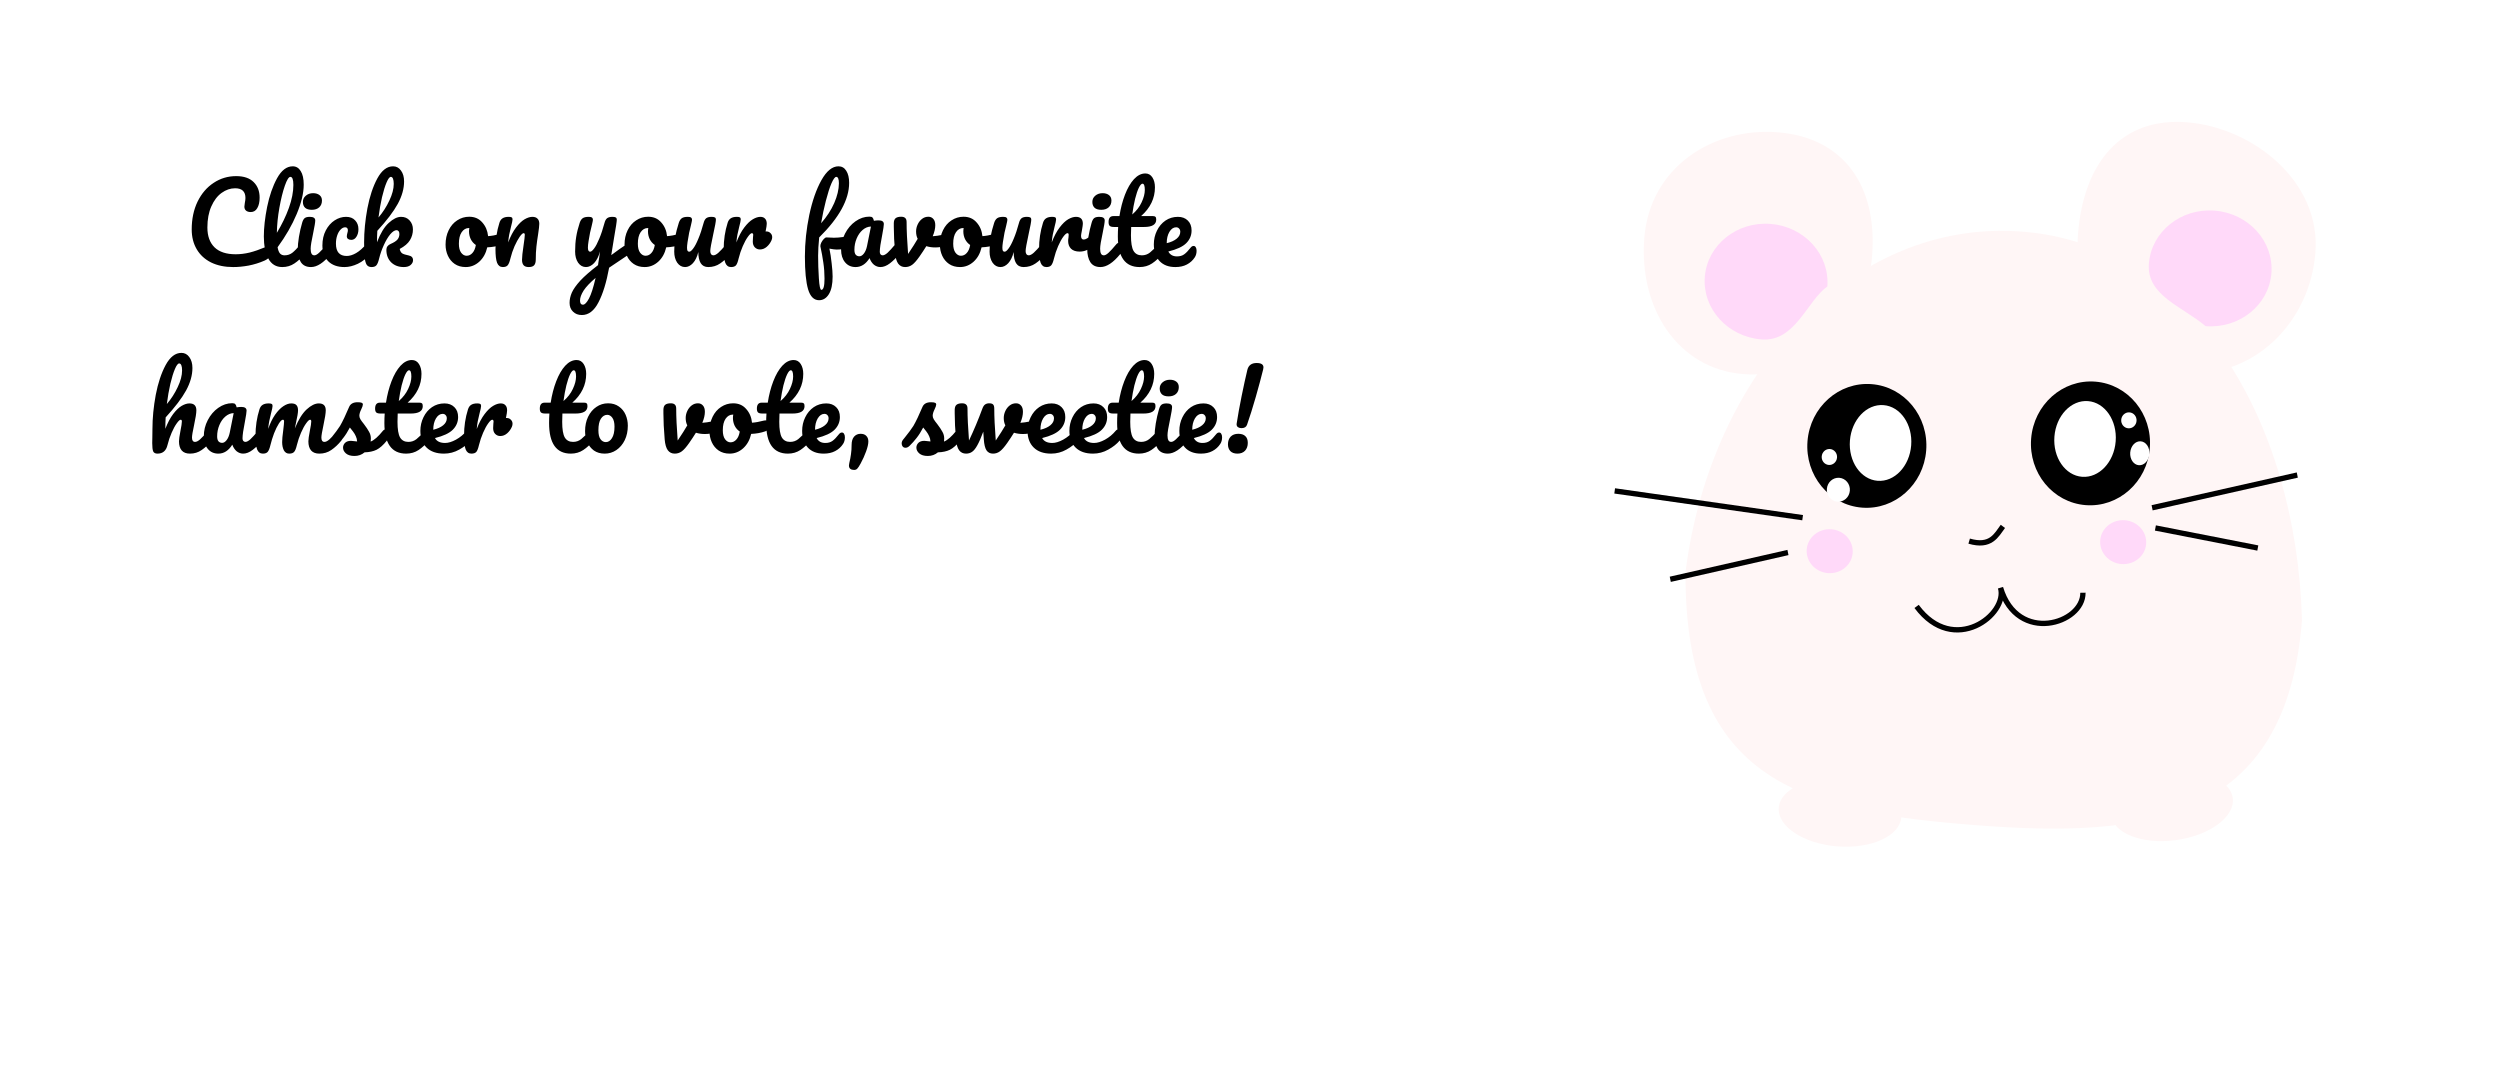 <svg width="469" height="200" viewBox="0 0 469 200" fill="none" xmlns="http://www.w3.org/2000/svg">
<ellipse cx="309.995" cy="148.244" rx="29.995" ry="22.356" fill="white"/>
<ellipse cx="354.181" cy="131.4" rx="39.348" ry="29.4" fill="white"/>
<ellipse cx="397.399" cy="170.6" rx="39.348" ry="29.4" fill="white"/>
<ellipse cx="339.99" cy="170.6" rx="39.348" ry="29.4" fill="white"/>
<ellipse cx="436.747" cy="157.431" rx="32.253" ry="26.031" fill="white"/>
<ellipse cx="399.979" cy="141.2" rx="39.348" ry="29.4" fill="white"/>
<g filter="url(#filter0_d)">
<path d="M430.851 115.366C427.89 153.13 401.593 156.306 369.658 153.802C337.723 151.298 314.972 146.131 315.204 106.298C319.959 68.7 346.454 39.949 378.389 42.453C410.324 44.957 429.83 77.691 430.851 115.366Z" fill="#FFF6F6"/>
<path d="M402.308 83.052C401.806 89.449 396.415 94.244 390.266 93.762C384.117 93.28 379.539 87.703 380.04 81.306C380.542 74.909 385.933 70.113 392.082 70.595C398.231 71.078 402.81 76.654 402.308 83.052Z" fill="black"/>
<path d="M350.207 47.011C349.171 60.218 338.362 70.143 326.064 69.179C313.766 68.214 306.432 56.867 307.468 43.66C308.503 30.452 320.214 22.854 332.512 23.818C344.81 24.782 351.242 33.803 350.207 47.011Z" fill="#FFF6F6"/>
<path d="M433.369 46.388C432.317 59.802 421.495 69.894 409.197 68.93C396.899 67.966 387.782 56.31 388.834 42.896C389.885 29.483 396.97 20.977 409.267 21.941C421.565 22.906 434.42 32.974 433.369 46.388Z" fill="#FFF6F6"/>
<path d="M360.353 83.522C359.852 89.919 354.46 94.714 348.311 94.232C342.162 93.75 337.584 88.173 338.086 81.776C338.587 75.378 343.979 70.583 350.128 71.065C356.277 71.547 360.855 77.124 360.353 83.522Z" fill="black"/>
<ellipse cx="344.188" cy="151.429" rx="11.528" ry="6.372" transform="rotate(4.483 344.188 151.429)" fill="#FFF6F6"/>
<ellipse rx="11.547" ry="6.362" transform="matrix(0.991 -0.133 0.117 0.993 406.431 150.294)" fill="#FFF6F6"/>
<ellipse cx="351.792" cy="82.099" rx="5.764" ry="7.121" transform="rotate(4.483 351.792 82.099)" fill="white"/>
<ellipse cx="390.155" cy="81.347" rx="5.764" ry="7.121" transform="rotate(4.483 390.155 81.347)" fill="white"/>
<line y1="-0.5" x2="27.905" y2="-0.5" transform="matrix(0.976 -0.22 0.199 0.98 402.836 94.748)" stroke="black"/>
<line y1="-0.5" x2="19.583" y2="-0.5" transform="matrix(0.981 0.192 -0.184 0.983 403.261 98.54)" stroke="black"/>
<line y1="-0.5" x2="35.616" y2="-0.5" transform="matrix(-0.99 -0.141 0.136 -0.991 337.241 95.62)" stroke="black"/>
<line y1="-0.5" x2="22.644" y2="-0.5" transform="matrix(-0.975 0.222 -0.201 -0.98 334.319 102.158)" stroke="black"/>
<path d="M374.742 97.75C373.51 99.411 372.482 101.702 368.416 100.516" stroke="black"/>
<path d="M358.553 112.765C365.546 122.203 375.787 114.24 374.293 109.253C377.491 119.927 389.852 116.004 389.756 110.196" stroke="black"/>
<ellipse cx="398.379" cy="77.856" rx="1.441" ry="1.499" transform="rotate(4.483 398.379 77.856)" fill="white"/>
<ellipse cx="400.424" cy="84.032" rx="1.801" ry="2.249" transform="rotate(4.483 400.424 84.032)" fill="white"/>
<ellipse cx="343.877" cy="90.877" rx="2.162" ry="2.249" transform="rotate(4.483 343.877 90.877)" fill="white"/>
<ellipse cx="342.191" cy="84.729" rx="1.441" ry="1.499" transform="rotate(4.483 342.191 84.729)" fill="white"/>
<ellipse cx="397.31" cy="100.706" rx="4.323" ry="4.123" transform="rotate(4.483 397.31 100.706)" fill="#FFD9F9"/>
<path d="M425.116 50.252C424.647 56.237 419.121 60.685 412.773 60.187C408.368 56.458 401.661 54.435 402.13 48.45C402.599 42.466 408.125 38.018 414.473 38.515C420.82 39.013 425.585 44.268 425.116 50.252Z" fill="#FFD9F9"/>
<path d="M341.808 52.743C337.982 55.451 335.812 63.176 329.465 62.678C323.118 62.18 318.353 56.925 318.822 50.941C319.291 44.956 324.817 40.508 331.164 41.006C337.512 41.504 342.277 46.759 341.808 52.743Z" fill="#FFD9F9"/>
<ellipse cx="342.25" cy="102.404" rx="4.323" ry="4.123" transform="rotate(4.483 342.25 102.404)" fill="#FFD9F9"/>
</g>
<ellipse cx="130.5" cy="62" rx="130.5" ry="62" fill="white"/>
<path d="M245 79L277.909 105.25H212.091L245 79Z" fill="white"/>
<path d="M43.745 50.1C42.159 50.1 40.779 49.813 39.605 49.24C38.432 48.653 37.532 47.827 36.906 46.76C36.279 45.693 35.965 44.453 35.965 43.04C35.965 41.08 36.332 39.34 37.066 37.82C37.812 36.3 38.819 35.127 40.086 34.3C41.352 33.46 42.759 33.04 44.306 33.04C45.745 33.04 46.839 33.413 47.586 34.16C48.332 34.893 48.706 35.867 48.706 37.08C48.706 37.893 48.559 38.547 48.266 39.04C47.986 39.533 47.579 39.78 47.045 39.78C46.672 39.78 46.379 39.693 46.166 39.52C45.952 39.347 45.846 39.093 45.846 38.76C45.846 38.64 45.872 38.42 45.925 38.1C46.005 37.7 46.045 37.38 46.045 37.14C46.045 35.927 45.399 35.32 44.105 35.32C43.225 35.32 42.386 35.607 41.586 36.18C40.785 36.753 40.139 37.6 39.645 38.72C39.152 39.827 38.906 41.147 38.906 42.68C38.906 44.28 39.352 45.52 40.245 46.4C41.139 47.267 42.459 47.7 44.206 47.7C45.072 47.7 45.946 47.593 46.825 47.38C47.719 47.153 48.706 46.813 49.785 46.36C49.986 46.28 50.152 46.24 50.285 46.24C50.499 46.24 50.659 46.32 50.766 46.48C50.872 46.64 50.925 46.847 50.925 47.1C50.925 47.913 50.486 48.513 49.605 48.9C48.659 49.313 47.672 49.62 46.645 49.82C45.632 50.007 44.666 50.1 43.745 50.1ZM56.937 45.54C57.11 45.54 57.243 45.62 57.337 45.78C57.443 45.94 57.496 46.16 57.496 46.44C57.496 46.973 57.37 47.387 57.117 47.68C56.543 48.387 55.916 48.967 55.236 49.42C54.57 49.873 53.81 50.1 52.956 50.1C51.783 50.1 50.91 49.567 50.337 48.5C49.776 47.433 49.496 46.053 49.496 44.36C49.496 42.733 49.703 40.88 50.117 38.8C50.543 36.72 51.163 34.933 51.977 33.44C52.803 31.947 53.783 31.2 54.916 31.2C55.556 31.2 56.056 31.5 56.416 32.1C56.79 32.687 56.977 33.533 56.977 34.64C56.977 36.227 56.536 38.067 55.657 40.16C54.776 42.253 53.583 44.327 52.077 46.38C52.17 46.927 52.323 47.32 52.536 47.56C52.75 47.787 53.03 47.9 53.377 47.9C53.923 47.9 54.403 47.747 54.816 47.44C55.23 47.12 55.757 46.58 56.397 45.82C56.556 45.633 56.736 45.54 56.937 45.54ZM54.477 33.18C54.17 33.18 53.823 33.733 53.437 34.84C53.05 35.947 52.71 37.32 52.416 38.96C52.123 40.6 51.963 42.173 51.937 43.68C52.883 42.12 53.636 40.56 54.197 39C54.757 37.427 55.036 35.993 55.036 34.7C55.036 33.687 54.85 33.18 54.477 33.18ZM58.5 39.36C57.94 39.36 57.52 39.233 57.24 38.98C56.96 38.713 56.82 38.347 56.82 37.88C56.82 37.413 57 37.027 57.36 36.72C57.733 36.4 58.193 36.24 58.74 36.24C59.233 36.24 59.633 36.36 59.94 36.6C60.247 36.84 60.4 37.18 60.4 37.62C60.4 38.153 60.227 38.58 59.88 38.9C59.533 39.207 59.073 39.36 58.5 39.36ZM58.34 50.1C57.473 50.1 56.84 49.793 56.44 49.18C56.053 48.567 55.86 47.753 55.86 46.74C55.86 46.14 55.933 45.373 56.08 44.44C56.24 43.493 56.44 42.613 56.68 41.8C56.8 41.373 56.96 41.08 57.16 40.92C57.36 40.76 57.68 40.68 58.12 40.68C58.8 40.68 59.14 40.907 59.14 41.36C59.14 41.693 59.013 42.467 58.76 43.68C58.44 45.147 58.28 46.14 58.28 46.66C58.28 47.06 58.333 47.367 58.44 47.58C58.547 47.793 58.727 47.9 58.98 47.9C59.22 47.9 59.52 47.733 59.88 47.4C60.24 47.067 60.72 46.54 61.32 45.82C61.48 45.633 61.66 45.54 61.86 45.54C62.033 45.54 62.167 45.62 62.26 45.78C62.367 45.94 62.42 46.16 62.42 46.44C62.42 46.973 62.293 47.387 62.04 47.68C60.72 49.293 59.487 50.1 58.34 50.1ZM64.622 50.1C63.315 50.1 62.295 49.733 61.562 49C60.842 48.253 60.482 47.273 60.482 46.06C60.482 44.98 60.695 44.033 61.122 43.22C61.548 42.407 62.102 41.78 62.782 41.34C63.462 40.9 64.175 40.68 64.922 40.68C65.655 40.68 66.222 40.9 66.622 41.34C67.035 41.767 67.242 42.32 67.242 43C67.242 43.56 67.115 44.033 66.862 44.42C66.622 44.807 66.302 45 65.902 45C65.648 45 65.442 44.94 65.282 44.82C65.135 44.7 65.062 44.533 65.062 44.32C65.062 44.227 65.075 44.12 65.102 44C65.129 43.88 65.148 43.793 65.162 43.74C65.228 43.54 65.262 43.353 65.262 43.18C65.262 43.007 65.215 42.873 65.122 42.78C65.042 42.687 64.922 42.64 64.762 42.64C64.455 42.64 64.168 42.78 63.902 43.06C63.635 43.327 63.422 43.693 63.262 44.16C63.102 44.627 63.022 45.14 63.022 45.7C63.022 47.247 63.695 48.02 65.042 48.02C65.588 48.02 66.175 47.84 66.802 47.48C67.442 47.107 68.069 46.553 68.682 45.82C68.842 45.633 69.022 45.54 69.222 45.54C69.395 45.54 69.528 45.62 69.622 45.78C69.728 45.94 69.782 46.16 69.782 46.44C69.782 46.947 69.655 47.36 69.402 47.68C68.775 48.453 68.022 49.053 67.142 49.48C66.275 49.893 65.435 50.1 64.622 50.1ZM76.665 47.92C77.212 48.027 77.485 48.327 77.485 48.82C77.485 49.153 77.332 49.453 77.025 49.72C76.732 49.973 76.305 50.1 75.745 50.1C74.785 50.1 73.998 49.807 73.385 49.22C72.785 48.62 72.485 47.84 72.485 46.88C72.485 46.36 72.752 45.987 73.285 45.76C73.872 45.507 74.292 45.24 74.545 44.96C74.798 44.667 74.925 44.313 74.925 43.9C74.925 43.66 74.872 43.48 74.765 43.36C74.672 43.24 74.552 43.18 74.405 43.18C74.045 43.18 73.645 43.44 73.205 43.96C72.778 44.48 72.378 45.153 72.005 45.98C71.632 46.793 71.338 47.633 71.125 48.5C70.978 49.127 70.805 49.553 70.605 49.78C70.418 49.993 70.118 50.1 69.705 50.1C69.292 50.1 68.985 49.953 68.785 49.66C68.598 49.353 68.472 48.887 68.405 48.26C68.338 47.633 68.305 46.713 68.305 45.5C68.305 43.447 68.512 41.307 68.925 39.08C69.352 36.853 69.972 34.987 70.785 33.48C71.612 31.96 72.598 31.2 73.745 31.2C74.358 31.2 74.852 31.467 75.225 32C75.612 32.52 75.805 33.2 75.805 34.04C75.805 35.387 75.412 36.787 74.625 38.24C73.838 39.68 72.558 41.367 70.785 43.3C70.745 43.993 70.725 44.707 70.725 45.44C71.365 43.773 72.098 42.567 72.925 41.82C73.752 41.06 74.525 40.68 75.245 40.68C75.912 40.68 76.445 40.907 76.845 41.36C77.258 41.813 77.465 42.373 77.465 43.04C77.465 43.773 77.278 44.447 76.905 45.06C76.532 45.673 75.892 46.22 74.985 46.7C75.065 47.1 75.225 47.38 75.465 47.54C75.718 47.687 76.118 47.813 76.665 47.92ZM73.325 33.18C73.085 33.18 72.818 33.527 72.525 34.22C72.232 34.9 71.945 35.827 71.665 37C71.398 38.16 71.178 39.427 71.005 40.8C71.832 39.827 72.512 38.767 73.045 37.62C73.592 36.473 73.865 35.433 73.865 34.5C73.865 34.073 73.818 33.747 73.725 33.52C73.632 33.293 73.498 33.18 73.325 33.18ZM94.088 43.86C94.261 43.86 94.394 43.947 94.488 44.12C94.581 44.293 94.628 44.513 94.628 44.78C94.628 45.42 94.434 45.8 94.048 45.92C93.248 46.2 92.368 46.36 91.408 46.4C91.154 47.52 90.654 48.42 89.908 49.1C89.161 49.767 88.314 50.1 87.368 50.1C86.568 50.1 85.881 49.907 85.308 49.52C84.748 49.133 84.321 48.62 84.028 47.98C83.734 47.34 83.588 46.647 83.588 45.9C83.588 44.887 83.781 43.987 84.168 43.2C84.554 42.4 85.088 41.78 85.768 41.34C86.448 40.887 87.201 40.66 88.028 40.66C89.041 40.66 89.854 41.013 90.468 41.72C91.094 42.413 91.461 43.273 91.568 44.3C92.194 44.26 92.941 44.127 93.808 43.9C93.914 43.873 94.008 43.86 94.088 43.86ZM87.528 47.98C87.954 47.98 88.321 47.807 88.628 47.46C88.948 47.113 89.161 46.613 89.268 45.96C88.854 45.68 88.534 45.313 88.308 44.86C88.094 44.407 87.988 43.927 87.988 43.42C87.988 43.207 88.008 42.993 88.048 42.78H87.948C87.414 42.78 86.968 43.04 86.608 43.56C86.261 44.067 86.088 44.787 86.088 45.72C86.088 46.453 86.228 47.013 86.508 47.4C86.801 47.787 87.141 47.98 87.528 47.98ZM94.331 50.1C93.825 50.1 93.465 49.833 93.251 49.3C93.051 48.767 92.951 47.913 92.951 46.74C92.951 45.007 93.198 43.36 93.691 41.8C93.811 41.413 94.004 41.133 94.271 40.96C94.551 40.773 94.938 40.68 95.431 40.68C95.698 40.68 95.885 40.713 95.991 40.78C96.098 40.847 96.151 40.973 96.151 41.16C96.151 41.373 96.051 41.853 95.851 42.6C95.718 43.133 95.611 43.6 95.531 44C95.451 44.4 95.385 44.893 95.331 45.48C95.771 44.333 96.264 43.4 96.811 42.68C97.358 41.96 97.891 41.447 98.411 41.14C98.945 40.833 99.431 40.68 99.871 40.68C100.298 40.68 100.618 40.793 100.831 41.02C101.058 41.233 101.171 41.553 101.171 41.98C101.171 42.327 101.098 42.98 100.951 43.94C100.818 44.753 100.711 45.527 100.631 46.26C100.551 46.98 100.511 47.787 100.511 48.68C100.511 49.187 100.405 49.553 100.191 49.78C99.991 49.993 99.658 50.1 99.191 50.1C98.751 50.1 98.431 49.987 98.231 49.76C98.031 49.533 97.931 49.193 97.931 48.74C97.931 48.207 98.025 47.327 98.211 46.1C98.371 45.033 98.451 44.353 98.451 44.06C98.451 43.847 98.378 43.74 98.231 43.74C98.058 43.74 97.811 43.967 97.491 44.42C97.184 44.86 96.865 45.447 96.531 46.18C96.211 46.913 95.951 47.687 95.751 48.5C95.605 49.127 95.431 49.553 95.231 49.78C95.044 49.993 94.745 50.1 94.331 50.1ZM118.132 45.58C118.305 45.58 118.438 45.667 118.532 45.84C118.638 46 118.692 46.207 118.692 46.46C118.692 46.767 118.645 47.007 118.552 47.18C118.458 47.353 118.312 47.507 118.112 47.64L114.272 50.22C113.765 52.98 113.098 55.147 112.272 56.72C111.458 58.307 110.418 59.1 109.152 59.1C108.472 59.1 107.918 58.887 107.492 58.46C107.065 58.047 106.852 57.5 106.852 56.82C106.852 56.193 106.992 55.553 107.272 54.9C107.565 54.247 108.098 53.493 108.872 52.64C109.658 51.8 110.765 50.833 112.192 49.74L112.252 49.28C112.345 48.787 112.452 48.08 112.572 47.16C112.305 48.12 111.932 48.853 111.452 49.36C110.972 49.853 110.465 50.1 109.932 50.1C109.332 50.1 108.838 49.827 108.452 49.28C108.078 48.72 107.892 48.027 107.892 47.2C107.892 46.2 107.958 45.287 108.092 44.46C108.225 43.62 108.445 42.733 108.752 41.8C108.885 41.4 109.072 41.113 109.312 40.94C109.552 40.767 109.932 40.68 110.452 40.68C110.745 40.68 110.945 40.727 111.052 40.82C111.172 40.913 111.232 41.053 111.232 41.24C111.232 41.347 111.158 41.707 111.012 42.32C110.878 42.813 110.772 43.26 110.692 43.66C110.585 44.207 110.492 44.733 110.412 45.24C110.332 45.733 110.292 46.14 110.292 46.46C110.292 46.967 110.432 47.22 110.712 47.22C110.912 47.22 111.158 47.02 111.452 46.62C111.758 46.22 112.078 45.613 112.412 44.8C112.758 43.987 113.092 42.987 113.412 41.8C113.518 41.4 113.678 41.113 113.892 40.94C114.118 40.767 114.452 40.68 114.892 40.68C115.198 40.68 115.412 40.72 115.532 40.8C115.652 40.88 115.712 41.013 115.712 41.2C115.712 41.533 115.538 42.68 115.192 44.64L114.672 47.86C115.698 47.087 116.698 46.38 117.672 45.74C117.845 45.633 117.998 45.58 118.132 45.58ZM109.372 57.16C109.705 57.16 110.078 56.773 110.492 56C110.905 55.227 111.318 53.94 111.732 52.14C110.705 53.007 109.958 53.793 109.492 54.5C109.038 55.22 108.812 55.847 108.812 56.38C108.812 56.607 108.852 56.793 108.932 56.94C109.025 57.087 109.172 57.16 109.372 57.16ZM127.662 43.86C127.835 43.86 127.969 43.947 128.062 44.12C128.155 44.293 128.202 44.513 128.202 44.78C128.202 45.42 128.009 45.8 127.622 45.92C126.822 46.2 125.942 46.36 124.982 46.4C124.729 47.52 124.229 48.42 123.482 49.1C122.735 49.767 121.889 50.1 120.942 50.1C120.142 50.1 119.455 49.907 118.882 49.52C118.322 49.133 117.895 48.62 117.602 47.98C117.309 47.34 117.162 46.647 117.162 45.9C117.162 44.887 117.355 43.987 117.742 43.2C118.129 42.4 118.662 41.78 119.342 41.34C120.022 40.887 120.775 40.66 121.602 40.66C122.615 40.66 123.429 41.013 124.042 41.72C124.669 42.413 125.035 43.273 125.142 44.3C125.769 44.26 126.515 44.127 127.382 43.9C127.489 43.873 127.582 43.86 127.662 43.86ZM121.102 47.98C121.529 47.98 121.895 47.807 122.202 47.46C122.522 47.113 122.735 46.613 122.842 45.96C122.429 45.68 122.109 45.313 121.882 44.86C121.669 44.407 121.562 43.927 121.562 43.42C121.562 43.207 121.582 42.993 121.622 42.78H121.522C120.989 42.78 120.542 43.04 120.182 43.56C119.835 44.067 119.662 44.787 119.662 45.72C119.662 46.453 119.802 47.013 120.082 47.4C120.375 47.787 120.715 47.98 121.102 47.98ZM128.525 50.1C127.925 50.1 127.432 49.827 127.045 49.28C126.672 48.72 126.485 48.027 126.485 47.2C126.485 46.2 126.552 45.287 126.685 44.46C126.819 43.62 127.039 42.733 127.345 41.8C127.479 41.4 127.665 41.113 127.905 40.94C128.145 40.767 128.525 40.68 129.045 40.68C129.339 40.68 129.539 40.727 129.645 40.82C129.765 40.913 129.825 41.053 129.825 41.24C129.825 41.347 129.752 41.707 129.605 42.32C129.472 42.813 129.365 43.26 129.285 43.66C129.019 45.06 128.885 45.993 128.885 46.46C128.885 46.74 128.919 46.94 128.985 47.06C129.052 47.167 129.159 47.22 129.305 47.22C129.505 47.22 129.752 47.02 130.045 46.62C130.352 46.22 130.672 45.613 131.005 44.8C131.352 43.987 131.685 42.987 132.005 41.8C132.112 41.4 132.272 41.113 132.485 40.94C132.712 40.767 133.045 40.68 133.485 40.68C133.792 40.68 134.005 40.72 134.125 40.8C134.245 40.867 134.305 41 134.305 41.2C134.305 41.533 134.139 42.447 133.805 43.94C133.432 45.647 133.245 46.7 133.245 47.1C133.245 47.353 133.299 47.553 133.405 47.7C133.512 47.833 133.652 47.9 133.825 47.9C134.092 47.9 134.405 47.74 134.765 47.42C135.139 47.087 135.632 46.553 136.245 45.82C136.405 45.633 136.585 45.54 136.785 45.54C136.959 45.54 137.092 45.62 137.185 45.78C137.292 45.94 137.345 46.16 137.345 46.44C137.345 46.973 137.219 47.387 136.965 47.68C136.392 48.387 135.772 48.967 135.105 49.42C134.452 49.873 133.705 50.1 132.865 50.1C132.225 50.1 131.752 49.853 131.445 49.36C131.152 48.867 131.005 48.173 131.005 47.28C130.779 48.187 130.439 48.887 129.985 49.38C129.532 49.86 129.045 50.1 128.525 50.1ZM143.804 43.42C144.097 43.42 144.344 43.527 144.544 43.74C144.757 43.94 144.864 44.193 144.864 44.5C144.864 44.673 144.824 44.86 144.744 45.06C144.53 45.553 144.23 45.967 143.844 46.3C143.457 46.633 143.03 46.8 142.564 46.8C142.19 46.8 141.87 46.667 141.604 46.4C141.35 46.133 141.224 45.773 141.224 45.32C141.224 45.067 141.237 44.793 141.264 44.5C141.29 44.287 141.304 44.14 141.304 44.06C141.304 43.953 141.277 43.873 141.224 43.82C141.184 43.767 141.13 43.74 141.064 43.74C140.877 43.74 140.624 43.967 140.304 44.42C139.984 44.86 139.664 45.447 139.344 46.18C139.024 46.913 138.764 47.687 138.564 48.5C138.417 49.14 138.25 49.567 138.064 49.78C137.877 49.993 137.57 50.1 137.144 50.1C136.637 50.1 136.277 49.833 136.064 49.3C135.864 48.767 135.764 47.913 135.764 46.74C135.764 45.007 136.01 43.36 136.504 41.8C136.624 41.413 136.817 41.133 137.084 40.96C137.364 40.773 137.75 40.68 138.244 40.68C138.51 40.68 138.697 40.713 138.804 40.78C138.91 40.847 138.964 40.973 138.964 41.16C138.964 41.373 138.864 41.853 138.664 42.6C138.53 43.133 138.424 43.6 138.344 44C138.264 44.4 138.197 44.893 138.144 45.48C138.584 44.333 139.077 43.4 139.624 42.68C140.17 41.96 140.704 41.447 141.224 41.14C141.744 40.833 142.217 40.68 142.644 40.68C143.03 40.68 143.324 40.793 143.524 41.02C143.737 41.233 143.844 41.553 143.844 41.98C143.844 42.233 143.77 42.713 143.624 43.42H143.804ZM158.899 44.4C159.272 44.4 159.459 44.68 159.459 45.24C159.459 46.293 158.632 46.82 156.979 46.82C156.659 46.82 156.199 46.76 155.599 46.64C155.772 47.467 155.912 48.387 156.019 49.4C156.139 50.4 156.199 51.227 156.199 51.88C156.199 53.32 155.966 54.42 155.499 55.18C155.032 55.94 154.419 56.32 153.659 56.32C152.699 56.32 152.012 55.64 151.599 54.28C151.199 52.92 150.999 50.867 150.999 48.12C150.999 45.56 151.272 42.967 151.819 40.34C152.379 37.7 153.139 35.52 154.099 33.8C155.072 32.067 156.139 31.2 157.299 31.2C157.926 31.2 158.412 31.48 158.759 32.04C159.119 32.6 159.299 33.353 159.299 34.3C159.299 37.433 157.426 40.847 153.679 44.54C153.546 45.847 153.479 46.993 153.479 47.98C153.479 49.353 153.526 50.76 153.619 52.2C153.712 53.653 153.866 54.38 154.079 54.38C154.479 54.38 154.679 53.687 154.679 52.3C154.679 51.26 154.606 50.253 154.459 49.28C154.326 48.307 154.139 47.28 153.899 46.2C153.886 46.027 153.939 45.807 154.059 45.54C154.192 45.273 154.352 45.04 154.539 44.84C154.726 44.64 154.892 44.54 155.039 44.54C155.306 44.54 155.626 44.553 155.999 44.58C156.119 44.593 156.259 44.6 156.419 44.6C156.952 44.6 157.546 44.553 158.199 44.46C158.306 44.447 158.419 44.433 158.539 44.42C158.659 44.407 158.779 44.4 158.899 44.4ZM156.879 33.18C156.639 33.18 156.339 33.587 155.979 34.4C155.632 35.213 155.286 36.293 154.939 37.64C154.592 38.973 154.292 40.387 154.039 41.88C155.106 40.667 155.926 39.407 156.499 38.1C157.072 36.78 157.366 35.547 157.379 34.4C157.379 33.587 157.212 33.18 156.879 33.18ZM160.508 50.1C159.681 50.1 159.021 49.8 158.528 49.2C158.035 48.6 157.788 47.813 157.788 46.84C157.788 45.773 158.035 44.767 158.528 43.82C159.021 42.86 159.675 42.093 160.488 41.52C161.315 40.933 162.188 40.64 163.108 40.64C163.401 40.64 163.595 40.7 163.688 40.82C163.795 40.927 163.881 41.127 163.948 41.42C164.228 41.367 164.521 41.34 164.828 41.34C165.481 41.34 165.808 41.573 165.808 42.04C165.808 42.32 165.708 42.987 165.508 44.04C165.201 45.573 165.048 46.64 165.048 47.24C165.048 47.44 165.095 47.6 165.188 47.72C165.295 47.84 165.428 47.9 165.588 47.9C165.841 47.9 166.148 47.74 166.508 47.42C166.868 47.087 167.355 46.553 167.968 45.82C168.128 45.633 168.308 45.54 168.508 45.54C168.681 45.54 168.815 45.62 168.908 45.78C169.015 45.94 169.068 46.16 169.068 46.44C169.068 46.973 168.941 47.387 168.688 47.68C168.141 48.36 167.561 48.933 166.948 49.4C166.335 49.867 165.741 50.1 165.168 50.1C164.728 50.1 164.321 49.953 163.948 49.66C163.588 49.353 163.315 48.94 163.128 48.42C162.435 49.54 161.561 50.1 160.508 50.1ZM161.228 48.08C161.521 48.08 161.801 47.907 162.068 47.56C162.335 47.213 162.528 46.753 162.648 46.18L163.388 42.5C162.828 42.513 162.308 42.727 161.828 43.14C161.361 43.54 160.988 44.073 160.708 44.74C160.428 45.407 160.288 46.113 160.288 46.86C160.288 47.273 160.368 47.58 160.528 47.78C160.701 47.98 160.935 48.08 161.228 48.08ZM177.538 43.92C177.578 43.907 177.644 43.9 177.738 43.9C177.938 43.9 178.091 43.967 178.198 44.1C178.304 44.233 178.358 44.413 178.358 44.64C178.358 45.053 178.278 45.38 178.118 45.62C177.958 45.847 177.718 46.013 177.398 46.12C176.784 46.32 176.131 46.42 175.438 46.42C174.851 46.42 174.298 46.34 173.778 46.18C173.391 46.807 172.964 47.453 172.498 48.12C171.964 48.88 171.504 49.4 171.118 49.68C170.731 49.96 170.291 50.1 169.798 50.1C169.251 50.1 168.818 49.887 168.498 49.46C168.191 49.033 167.998 48.36 167.918 47.44C167.758 45.573 167.678 43.94 167.678 42.54V41.84C167.691 41.4 167.811 41.093 168.038 40.92C168.264 40.747 168.604 40.66 169.058 40.66C169.404 40.66 169.658 40.74 169.818 40.9C169.991 41.047 170.078 41.3 170.078 41.66C170.078 43.193 170.171 45.187 170.358 47.64C171.158 46.453 171.758 45.507 172.158 44.8C171.958 44.413 171.858 43.953 171.858 43.42C171.858 42.967 171.958 42.527 172.158 42.1C172.358 41.673 172.631 41.327 172.978 41.06C173.324 40.793 173.718 40.66 174.158 40.66C174.544 40.66 174.858 40.8 175.098 41.08C175.338 41.347 175.458 41.74 175.458 42.26C175.458 42.86 175.298 43.547 174.978 44.32C175.484 44.293 176.158 44.193 176.998 44.02L177.538 43.92ZM186.822 43.86C186.995 43.86 187.129 43.947 187.222 44.12C187.315 44.293 187.362 44.513 187.362 44.78C187.362 45.42 187.169 45.8 186.782 45.92C185.982 46.2 185.102 46.36 184.142 46.4C183.889 47.52 183.389 48.42 182.642 49.1C181.895 49.767 181.049 50.1 180.102 50.1C179.302 50.1 178.615 49.907 178.042 49.52C177.482 49.133 177.055 48.62 176.762 47.98C176.469 47.34 176.322 46.647 176.322 45.9C176.322 44.887 176.515 43.987 176.902 43.2C177.289 42.4 177.822 41.78 178.502 41.34C179.182 40.887 179.935 40.66 180.762 40.66C181.775 40.66 182.589 41.013 183.202 41.72C183.829 42.413 184.195 43.273 184.302 44.3C184.929 44.26 185.675 44.127 186.542 43.9C186.649 43.873 186.742 43.86 186.822 43.86ZM180.262 47.98C180.689 47.98 181.055 47.807 181.362 47.46C181.682 47.113 181.895 46.613 182.002 45.96C181.589 45.68 181.269 45.313 181.042 44.86C180.829 44.407 180.722 43.927 180.722 43.42C180.722 43.207 180.742 42.993 180.782 42.78H180.682C180.149 42.78 179.702 43.04 179.342 43.56C178.995 44.067 178.822 44.787 178.822 45.72C178.822 46.453 178.962 47.013 179.242 47.4C179.535 47.787 179.875 47.98 180.262 47.98ZM187.686 50.1C187.086 50.1 186.592 49.827 186.206 49.28C185.832 48.72 185.646 48.027 185.646 47.2C185.646 46.2 185.712 45.287 185.846 44.46C185.979 43.62 186.199 42.733 186.506 41.8C186.639 41.4 186.826 41.113 187.066 40.94C187.306 40.767 187.686 40.68 188.206 40.68C188.499 40.68 188.699 40.727 188.806 40.82C188.926 40.913 188.986 41.053 188.986 41.24C188.986 41.347 188.912 41.707 188.766 42.32C188.632 42.813 188.526 43.26 188.446 43.66C188.179 45.06 188.046 45.993 188.046 46.46C188.046 46.74 188.079 46.94 188.146 47.06C188.212 47.167 188.319 47.22 188.466 47.22C188.666 47.22 188.912 47.02 189.206 46.62C189.512 46.22 189.832 45.613 190.166 44.8C190.512 43.987 190.846 42.987 191.166 41.8C191.272 41.4 191.432 41.113 191.646 40.94C191.872 40.767 192.206 40.68 192.646 40.68C192.952 40.68 193.166 40.72 193.286 40.8C193.406 40.867 193.466 41 193.466 41.2C193.466 41.533 193.299 42.447 192.966 43.94C192.592 45.647 192.406 46.7 192.406 47.1C192.406 47.353 192.459 47.553 192.566 47.7C192.672 47.833 192.812 47.9 192.986 47.9C193.252 47.9 193.566 47.74 193.926 47.42C194.299 47.087 194.792 46.553 195.406 45.82C195.566 45.633 195.746 45.54 195.946 45.54C196.119 45.54 196.252 45.62 196.346 45.78C196.452 45.94 196.506 46.16 196.506 46.44C196.506 46.973 196.379 47.387 196.126 47.68C195.552 48.387 194.932 48.967 194.266 49.42C193.612 49.873 192.866 50.1 192.026 50.1C191.386 50.1 190.912 49.853 190.606 49.36C190.312 48.867 190.166 48.173 190.166 47.28C189.939 48.187 189.599 48.887 189.146 49.38C188.692 49.86 188.206 50.1 187.686 50.1ZM196.304 50.1C195.797 50.1 195.437 49.833 195.224 49.3C195.024 48.767 194.924 47.913 194.924 46.74C194.924 45.007 195.17 43.36 195.664 41.8C195.784 41.413 195.977 41.133 196.244 40.96C196.524 40.773 196.91 40.68 197.404 40.68C197.67 40.68 197.857 40.713 197.964 40.78C198.07 40.847 198.124 40.973 198.124 41.16C198.124 41.373 198.024 41.853 197.824 42.6C197.69 43.133 197.584 43.6 197.504 44C197.424 44.4 197.357 44.893 197.304 45.48C197.744 44.333 198.237 43.4 198.784 42.68C199.33 41.96 199.864 41.447 200.384 41.14C200.917 40.833 201.404 40.68 201.844 40.68C202.71 40.68 203.144 41.113 203.144 41.98C203.144 42.153 203.084 42.573 202.964 43.24C202.857 43.773 202.804 44.107 202.804 44.24C202.804 44.707 202.97 44.94 203.304 44.94C203.677 44.94 204.157 44.647 204.744 44.06C204.917 43.887 205.097 43.8 205.284 43.8C205.457 43.8 205.59 43.88 205.684 44.04C205.79 44.187 205.844 44.387 205.844 44.64C205.844 45.133 205.71 45.52 205.444 45.8C205.07 46.187 204.63 46.52 204.124 46.8C203.63 47.067 203.104 47.2 202.544 47.2C201.837 47.2 201.297 47.02 200.924 46.66C200.564 46.3 200.384 45.813 200.384 45.2C200.384 45 200.404 44.8 200.444 44.6C200.47 44.333 200.484 44.153 200.484 44.06C200.484 43.847 200.41 43.74 200.264 43.74C200.064 43.74 199.797 43.967 199.464 44.42C199.144 44.86 198.824 45.447 198.504 46.18C198.184 46.913 197.924 47.687 197.724 48.5C197.577 49.127 197.404 49.553 197.204 49.78C197.017 49.993 196.717 50.1 196.304 50.1ZM206.605 39.36C206.045 39.36 205.625 39.233 205.345 38.98C205.065 38.713 204.925 38.347 204.925 37.88C204.925 37.413 205.105 37.027 205.465 36.72C205.839 36.4 206.299 36.24 206.845 36.24C207.339 36.24 207.739 36.36 208.045 36.6C208.352 36.84 208.505 37.18 208.505 37.62C208.505 38.153 208.332 38.58 207.985 38.9C207.639 39.207 207.179 39.36 206.605 39.36ZM206.445 50.1C205.579 50.1 204.945 49.793 204.545 49.18C204.159 48.567 203.965 47.753 203.965 46.74C203.965 46.14 204.039 45.373 204.185 44.44C204.345 43.493 204.545 42.613 204.785 41.8C204.905 41.373 205.065 41.08 205.265 40.92C205.465 40.76 205.785 40.68 206.225 40.68C206.905 40.68 207.245 40.907 207.245 41.36C207.245 41.693 207.119 42.467 206.865 43.68C206.545 45.147 206.385 46.14 206.385 46.66C206.385 47.06 206.439 47.367 206.545 47.58C206.652 47.793 206.832 47.9 207.085 47.9C207.325 47.9 207.625 47.733 207.985 47.4C208.345 47.067 208.825 46.54 209.425 45.82C209.585 45.633 209.765 45.54 209.965 45.54C210.139 45.54 210.272 45.62 210.365 45.78C210.472 45.94 210.525 46.16 210.525 46.44C210.525 46.973 210.399 47.387 210.145 47.68C208.825 49.293 207.592 50.1 206.445 50.1ZM217.827 45.54C218.001 45.54 218.134 45.62 218.227 45.78C218.334 45.94 218.387 46.16 218.387 46.44C218.387 46.973 218.261 47.387 218.007 47.68C217.434 48.387 216.807 48.967 216.127 49.42C215.447 49.873 214.667 50.1 213.787 50.1C211.067 50.1 209.707 48.187 209.707 44.36C209.707 43.773 209.727 43.18 209.767 42.58H208.987C208.587 42.58 208.314 42.507 208.167 42.36C208.034 42.213 207.967 41.98 207.967 41.66C207.967 40.913 208.267 40.54 208.867 40.54H210.007C210.234 39.073 210.581 37.733 211.047 36.52C211.514 35.307 212.074 34.34 212.727 33.62C213.394 32.9 214.107 32.54 214.867 32.54C215.427 32.54 215.867 32.787 216.187 33.28C216.507 33.773 216.667 34.393 216.667 35.14C216.667 37.207 215.801 39.007 214.067 40.54H216.307C216.521 40.54 216.674 40.587 216.767 40.68C216.861 40.773 216.907 40.947 216.907 41.2C216.907 42.12 216.154 42.58 214.647 42.58H212.207C212.181 43.247 212.167 43.767 212.167 44.14C212.167 45.527 212.327 46.5 212.647 47.06C212.981 47.62 213.501 47.9 214.207 47.9C214.781 47.9 215.287 47.727 215.727 47.38C216.167 47.033 216.687 46.513 217.287 45.82C217.447 45.633 217.627 45.54 217.827 45.54ZM214.327 34.46C214.127 34.46 213.901 34.713 213.647 35.22C213.407 35.713 213.174 36.407 212.947 37.3C212.734 38.18 212.554 39.16 212.407 40.24C213.194 39.56 213.781 38.8 214.167 37.96C214.567 37.107 214.767 36.333 214.767 35.64C214.767 34.853 214.621 34.46 214.327 34.46ZM223.919 46.14C224.092 46.14 224.225 46.22 224.319 46.38C224.425 46.54 224.479 46.76 224.479 47.04C224.479 47.52 224.365 47.933 224.139 48.28C223.765 48.853 223.272 49.3 222.659 49.62C222.059 49.94 221.339 50.1 220.499 50.1C219.219 50.1 218.225 49.72 217.519 48.96C216.812 48.187 216.459 47.147 216.459 45.84C216.459 44.92 216.652 44.067 217.039 43.28C217.425 42.48 217.959 41.847 218.639 41.38C219.332 40.913 220.112 40.68 220.979 40.68C221.752 40.68 222.372 40.913 222.839 41.38C223.305 41.833 223.539 42.453 223.539 43.24C223.539 44.16 223.205 44.953 222.539 45.62C221.885 46.273 220.765 46.793 219.179 47.18C219.499 47.793 220.039 48.1 220.799 48.1C221.345 48.1 221.792 47.973 222.139 47.72C222.499 47.467 222.912 47.04 223.379 46.44C223.539 46.24 223.719 46.14 223.919 46.14ZM220.639 42.64C220.145 42.64 219.725 42.927 219.379 43.5C219.045 44.073 218.879 44.767 218.879 45.58V45.62C219.665 45.433 220.285 45.153 220.739 44.78C221.192 44.407 221.419 43.973 221.419 43.48C221.419 43.227 221.345 43.027 221.199 42.88C221.065 42.72 220.879 42.64 220.639 42.64ZM39.558 80.54C39.731 80.54 39.865 80.62 39.958 80.78C40.065 80.94 40.118 81.16 40.118 81.44C40.118 81.973 39.991 82.387 39.738 82.68C39.125 83.387 38.491 83.967 37.838 84.42C37.198 84.873 36.465 85.1 35.638 85.1C34.958 85.1 34.445 84.907 34.098 84.52C33.751 84.12 33.578 83.547 33.578 82.8C33.578 82.427 33.671 81.76 33.858 80.8C34.031 79.96 34.118 79.38 34.118 79.06C34.118 78.847 34.045 78.74 33.898 78.74C33.725 78.74 33.478 78.967 33.158 79.42C32.838 79.86 32.518 80.447 32.198 81.18C31.878 81.913 31.618 82.687 31.418 83.5C31.165 84.567 30.538 85.1 29.538 85.1C29.138 85.1 28.871 84.96 28.738 84.68C28.618 84.387 28.558 83.867 28.558 83.12C28.558 82.693 28.565 82.353 28.578 82.1L28.598 80.5C28.598 78.447 28.805 76.307 29.218 74.08C29.645 71.853 30.265 69.987 31.078 68.48C31.905 66.96 32.891 66.2 34.038 66.2C34.651 66.2 35.145 66.467 35.518 67C35.905 67.52 36.098 68.2 36.098 69.04C36.098 70.387 35.705 71.787 34.918 73.24C34.131 74.68 32.851 76.367 31.078 78.3C31.038 78.993 31.018 79.707 31.018 80.44C31.458 79.307 31.945 78.387 32.478 77.68C33.025 76.96 33.558 76.447 34.078 76.14C34.611 75.833 35.098 75.68 35.538 75.68C36.405 75.68 36.838 76.113 36.838 76.98C36.838 77.5 36.691 78.44 36.398 79.8C36.145 80.96 36.018 81.727 36.018 82.1C36.018 82.633 36.211 82.9 36.598 82.9C36.865 82.9 37.178 82.74 37.538 82.42C37.911 82.087 38.405 81.553 39.018 80.82C39.178 80.633 39.358 80.54 39.558 80.54ZM33.618 68.18C33.378 68.18 33.111 68.527 32.818 69.22C32.525 69.9 32.238 70.827 31.958 72C31.691 73.16 31.471 74.427 31.298 75.8C32.125 74.827 32.805 73.767 33.338 72.62C33.885 71.473 34.158 70.433 34.158 69.5C34.158 69.073 34.111 68.747 34.018 68.52C33.925 68.293 33.791 68.18 33.618 68.18ZM40.957 85.1C40.13 85.1 39.47 84.8 38.977 84.2C38.484 83.6 38.237 82.813 38.237 81.84C38.237 80.773 38.484 79.767 38.977 78.82C39.47 77.86 40.124 77.093 40.937 76.52C41.764 75.933 42.637 75.64 43.557 75.64C43.85 75.64 44.044 75.7 44.137 75.82C44.244 75.927 44.33 76.127 44.397 76.42C44.677 76.367 44.97 76.34 45.277 76.34C45.93 76.34 46.257 76.573 46.257 77.04C46.257 77.32 46.157 77.987 45.957 79.04C45.65 80.573 45.497 81.64 45.497 82.24C45.497 82.44 45.544 82.6 45.637 82.72C45.744 82.84 45.877 82.9 46.037 82.9C46.29 82.9 46.597 82.74 46.957 82.42C47.317 82.087 47.804 81.553 48.417 80.82C48.577 80.633 48.757 80.54 48.957 80.54C49.13 80.54 49.264 80.62 49.357 80.78C49.464 80.94 49.517 81.16 49.517 81.44C49.517 81.973 49.39 82.387 49.137 82.68C48.59 83.36 48.01 83.933 47.397 84.4C46.784 84.867 46.19 85.1 45.617 85.1C45.177 85.1 44.77 84.953 44.397 84.66C44.037 84.353 43.764 83.94 43.577 83.42C42.884 84.54 42.01 85.1 40.957 85.1ZM41.677 83.08C41.97 83.08 42.25 82.907 42.517 82.56C42.784 82.213 42.977 81.753 43.097 81.18L43.837 77.5C43.277 77.513 42.757 77.727 42.277 78.14C41.81 78.54 41.437 79.073 41.157 79.74C40.877 80.407 40.737 81.113 40.737 81.86C40.737 82.273 40.817 82.58 40.977 82.78C41.15 82.98 41.384 83.08 41.677 83.08ZM49.312 85.1C48.805 85.1 48.445 84.833 48.232 84.3C48.032 83.767 47.932 82.913 47.932 81.74C47.932 80.007 48.178 78.36 48.672 76.8C48.792 76.413 48.985 76.133 49.252 75.96C49.532 75.773 49.918 75.68 50.412 75.68C50.678 75.68 50.865 75.713 50.972 75.78C51.078 75.847 51.132 75.973 51.132 76.16C51.132 76.373 51.032 76.853 50.832 77.6C50.698 78.133 50.592 78.6 50.512 79C50.432 79.387 50.365 79.873 50.312 80.46C50.672 79.42 51.098 78.54 51.592 77.82C52.098 77.1 52.612 76.567 53.132 76.22C53.665 75.86 54.165 75.68 54.632 75.68C55.098 75.68 55.425 75.787 55.612 76C55.812 76.213 55.912 76.54 55.912 76.98C55.912 77.407 55.785 78.18 55.532 79.3C55.425 79.78 55.352 80.14 55.312 80.38C55.978 78.74 56.718 77.547 57.532 76.8C58.345 76.053 59.105 75.68 59.812 75.68C60.678 75.68 61.112 76.113 61.112 76.98C61.112 77.5 60.965 78.44 60.672 79.8C60.418 80.96 60.292 81.727 60.292 82.1C60.292 82.633 60.485 82.9 60.872 82.9C61.138 82.9 61.452 82.74 61.812 82.42C62.185 82.087 62.678 81.553 63.292 80.82C63.452 80.633 63.632 80.54 63.832 80.54C64.005 80.54 64.138 80.62 64.232 80.78C64.338 80.94 64.392 81.16 64.392 81.44C64.392 81.973 64.265 82.387 64.012 82.68C63.438 83.387 62.818 83.967 62.152 84.42C61.498 84.873 60.752 85.1 59.912 85.1C59.232 85.1 58.718 84.907 58.372 84.52C58.025 84.12 57.852 83.547 57.852 82.8C57.852 82.427 57.945 81.76 58.132 80.8C58.305 79.96 58.392 79.38 58.392 79.06C58.392 78.847 58.318 78.74 58.172 78.74C57.998 78.74 57.752 78.967 57.432 79.42C57.112 79.86 56.792 80.447 56.472 81.18C56.152 81.913 55.892 82.687 55.692 83.5C55.545 84.14 55.372 84.567 55.172 84.78C54.985 84.993 54.678 85.1 54.252 85.1C53.812 85.1 53.478 84.893 53.252 84.48C53.038 84.053 52.932 83.54 52.932 82.94C52.932 82.433 52.998 81.7 53.132 80.74C53.238 79.887 53.292 79.327 53.292 79.06C53.292 78.847 53.218 78.74 53.072 78.74C52.872 78.74 52.618 78.98 52.312 79.46C52.005 79.94 51.705 80.553 51.412 81.3C51.132 82.047 50.905 82.78 50.732 83.5C50.585 84.127 50.412 84.553 50.212 84.78C50.025 84.993 49.725 85.1 49.312 85.1ZM66.495 85.54C65.801 85.54 65.268 85.38 64.894 85.06C64.534 84.74 64.355 84.38 64.355 83.98C64.355 83.633 64.481 83.333 64.734 83.08C64.988 82.827 65.361 82.7 65.855 82.7C66.028 82.7 66.228 82.72 66.454 82.76C66.695 82.787 66.874 82.807 66.995 82.82C66.981 82.473 66.901 82.147 66.754 81.84C66.621 81.533 66.448 81.24 66.234 80.96C66.021 80.667 65.821 80.413 65.635 80.2C65.221 80.987 64.808 81.64 64.394 82.16C63.995 82.68 63.554 83.173 63.075 83.64C62.834 83.88 62.581 84 62.315 84C62.101 84 61.928 83.927 61.794 83.78C61.661 83.62 61.594 83.427 61.594 83.2C61.594 82.933 61.688 82.687 61.874 82.46L62.135 82.14C62.868 81.233 63.421 80.487 63.794 79.9C64.021 79.513 64.288 79 64.594 78.36C64.901 77.707 65.201 77.033 65.495 76.34C65.748 75.753 66.275 75.46 67.075 75.46C67.448 75.46 67.708 75.493 67.855 75.56C68.001 75.627 68.075 75.733 68.075 75.88C68.075 75.96 68.048 76.087 67.995 76.26C67.941 76.433 67.868 76.607 67.775 76.78C67.534 77.26 67.415 77.667 67.415 78C67.415 78.2 67.481 78.42 67.615 78.66C67.761 78.9 67.981 79.2 68.275 79.56C68.701 80.12 69.021 80.6 69.234 81C69.461 81.387 69.575 81.813 69.575 82.28C69.575 82.413 69.561 82.6 69.534 82.84C70.188 82.587 70.954 81.913 71.835 80.82C71.995 80.633 72.174 80.54 72.374 80.54C72.548 80.54 72.681 80.62 72.775 80.78C72.881 80.94 72.934 81.16 72.934 81.44C72.934 81.947 72.808 82.36 72.555 82.68C71.888 83.507 71.248 84.073 70.635 84.38C70.034 84.673 69.288 84.833 68.394 84.86C67.861 85.313 67.228 85.54 66.495 85.54ZM80.23 80.54C80.403 80.54 80.536 80.62 80.63 80.78C80.736 80.94 80.79 81.16 80.79 81.44C80.79 81.973 80.663 82.387 80.41 82.68C79.836 83.387 79.21 83.967 78.53 84.42C77.85 84.873 77.07 85.1 76.19 85.1C73.47 85.1 72.11 83.187 72.11 79.36C72.11 78.773 72.13 78.18 72.17 77.58H71.39C70.99 77.58 70.716 77.507 70.57 77.36C70.436 77.213 70.37 76.98 70.37 76.66C70.37 75.913 70.67 75.54 71.27 75.54H72.41C72.636 74.073 72.983 72.733 73.45 71.52C73.916 70.307 74.476 69.34 75.13 68.62C75.796 67.9 76.51 67.54 77.27 67.54C77.83 67.54 78.27 67.787 78.59 68.28C78.91 68.773 79.07 69.393 79.07 70.14C79.07 72.207 78.203 74.007 76.47 75.54H78.71C78.923 75.54 79.076 75.587 79.17 75.68C79.263 75.773 79.31 75.947 79.31 76.2C79.31 77.12 78.556 77.58 77.05 77.58H74.61C74.583 78.247 74.57 78.767 74.57 79.14C74.57 80.527 74.73 81.5 75.05 82.06C75.383 82.62 75.903 82.9 76.61 82.9C77.183 82.9 77.69 82.727 78.13 82.38C78.57 82.033 79.09 81.513 79.69 80.82C79.85 80.633 80.03 80.54 80.23 80.54ZM76.73 69.46C76.53 69.46 76.303 69.713 76.05 70.22C75.81 70.713 75.576 71.407 75.35 72.3C75.136 73.18 74.956 74.16 74.81 75.24C75.596 74.56 76.183 73.8 76.57 72.96C76.97 72.107 77.17 71.333 77.17 70.64C77.17 69.853 77.023 69.46 76.73 69.46ZM88.081 80.54C88.254 80.54 88.388 80.62 88.481 80.78C88.588 80.94 88.641 81.16 88.641 81.44C88.641 81.973 88.514 82.387 88.261 82.68C87.768 83.28 87.068 83.833 86.161 84.34C85.268 84.847 84.308 85.1 83.281 85.1C81.881 85.1 80.794 84.72 80.021 83.96C79.248 83.2 78.861 82.16 78.861 80.84C78.861 79.92 79.055 79.067 79.441 78.28C79.828 77.48 80.361 76.847 81.041 76.38C81.734 75.913 82.514 75.68 83.381 75.68C84.154 75.68 84.775 75.913 85.241 76.38C85.708 76.833 85.941 77.453 85.941 78.24C85.941 79.16 85.608 79.953 84.941 80.62C84.288 81.273 83.174 81.793 81.601 82.18C81.934 82.793 82.568 83.1 83.501 83.1C84.101 83.1 84.781 82.893 85.541 82.48C86.314 82.053 86.981 81.5 87.541 80.82C87.701 80.633 87.881 80.54 88.081 80.54ZM83.041 77.64C82.548 77.64 82.128 77.927 81.781 78.5C81.448 79.073 81.281 79.767 81.281 80.58V80.62C82.068 80.433 82.688 80.153 83.141 79.78C83.594 79.407 83.821 78.973 83.821 78.48C83.821 78.227 83.748 78.027 83.601 77.88C83.468 77.72 83.281 77.64 83.041 77.64ZM95.093 78.42C95.386 78.42 95.633 78.527 95.833 78.74C96.046 78.94 96.153 79.193 96.153 79.5C96.153 79.673 96.113 79.86 96.033 80.06C95.819 80.553 95.519 80.967 95.133 81.3C94.746 81.633 94.319 81.8 93.853 81.8C93.479 81.8 93.159 81.667 92.893 81.4C92.639 81.133 92.513 80.773 92.513 80.32C92.513 80.067 92.526 79.793 92.553 79.5C92.579 79.287 92.593 79.14 92.593 79.06C92.593 78.953 92.566 78.873 92.513 78.82C92.473 78.767 92.419 78.74 92.353 78.74C92.166 78.74 91.913 78.967 91.593 79.42C91.273 79.86 90.953 80.447 90.633 81.18C90.313 81.913 90.053 82.687 89.853 83.5C89.706 84.14 89.539 84.567 89.353 84.78C89.166 84.993 88.859 85.1 88.433 85.1C87.926 85.1 87.566 84.833 87.353 84.3C87.153 83.767 87.053 82.913 87.053 81.74C87.053 80.007 87.299 78.36 87.793 76.8C87.913 76.413 88.106 76.133 88.373 75.96C88.653 75.773 89.039 75.68 89.533 75.68C89.799 75.68 89.986 75.713 90.093 75.78C90.199 75.847 90.253 75.973 90.253 76.16C90.253 76.373 90.153 76.853 89.953 77.6C89.819 78.133 89.713 78.6 89.633 79C89.553 79.4 89.486 79.893 89.433 80.48C89.873 79.333 90.366 78.4 90.913 77.68C91.459 76.96 91.993 76.447 92.513 76.14C93.033 75.833 93.506 75.68 93.933 75.68C94.319 75.68 94.613 75.793 94.813 76.02C95.026 76.233 95.133 76.553 95.133 76.98C95.133 77.233 95.059 77.713 94.913 78.42H95.093ZM111.128 80.54C111.301 80.54 111.435 80.62 111.528 80.78C111.635 80.94 111.688 81.16 111.688 81.44C111.688 81.973 111.561 82.387 111.308 82.68C110.735 83.387 110.108 83.967 109.428 84.42C108.748 84.873 107.968 85.1 107.088 85.1C104.368 85.1 103.008 83.187 103.008 79.36C103.008 78.773 103.028 78.18 103.068 77.58H102.288C101.888 77.58 101.615 77.507 101.468 77.36C101.335 77.213 101.268 76.98 101.268 76.66C101.268 75.913 101.568 75.54 102.168 75.54H103.308C103.535 74.073 103.881 72.733 104.348 71.52C104.815 70.307 105.375 69.34 106.028 68.62C106.695 67.9 107.408 67.54 108.168 67.54C108.728 67.54 109.168 67.787 109.488 68.28C109.808 68.773 109.968 69.393 109.968 70.14C109.968 72.207 109.101 74.007 107.368 75.54H109.608C109.821 75.54 109.975 75.587 110.068 75.68C110.161 75.773 110.208 75.947 110.208 76.2C110.208 77.12 109.455 77.58 107.948 77.58H105.508C105.481 78.247 105.468 78.767 105.468 79.14C105.468 80.527 105.628 81.5 105.948 82.06C106.281 82.62 106.801 82.9 107.508 82.9C108.081 82.9 108.588 82.727 109.028 82.38C109.468 82.033 109.988 81.513 110.588 80.82C110.748 80.633 110.928 80.54 111.128 80.54ZM107.628 69.46C107.428 69.46 107.201 69.713 106.948 70.22C106.708 70.713 106.475 71.407 106.248 72.3C106.035 73.18 105.855 74.16 105.708 75.24C106.495 74.56 107.081 73.8 107.468 72.96C107.868 72.107 108.068 71.333 108.068 70.64C108.068 69.853 107.921 69.46 107.628 69.46ZM113.44 85.1C112.653 85.1 111.98 84.907 111.42 84.52C110.873 84.12 110.46 83.6 110.18 82.96C109.9 82.32 109.76 81.633 109.76 80.9C109.76 79.887 109.946 78.987 110.32 78.2C110.706 77.4 111.226 76.78 111.88 76.34C112.533 75.887 113.266 75.66 114.08 75.66C114.866 75.66 115.54 75.86 116.1 76.26C116.66 76.647 117.08 77.16 117.36 77.8C117.64 78.44 117.78 79.127 117.78 79.86C117.78 80.873 117.586 81.78 117.2 82.58C116.813 83.367 116.286 83.987 115.62 84.44C114.966 84.88 114.24 85.1 113.44 85.1ZM113.66 82.94C114.113 82.94 114.493 82.693 114.8 82.2C115.12 81.707 115.28 80.987 115.28 80.04C115.28 79.307 115.146 78.753 114.88 78.38C114.613 78.007 114.293 77.82 113.92 77.82C113.44 77.82 113.04 78.067 112.72 78.56C112.413 79.04 112.26 79.76 112.26 80.72C112.26 81.48 112.393 82.04 112.66 82.4C112.926 82.76 113.26 82.94 113.66 82.94ZM134.315 78.92C134.355 78.907 134.422 78.9 134.515 78.9C134.715 78.9 134.868 78.967 134.975 79.1C135.082 79.233 135.135 79.413 135.135 79.64C135.135 80.053 135.055 80.38 134.895 80.62C134.735 80.847 134.495 81.013 134.175 81.12C133.562 81.32 132.908 81.42 132.215 81.42C131.628 81.42 131.075 81.34 130.555 81.18C130.168 81.807 129.742 82.453 129.275 83.12C128.742 83.88 128.282 84.4 127.895 84.68C127.508 84.96 127.068 85.1 126.575 85.1C126.028 85.1 125.595 84.887 125.275 84.46C124.968 84.033 124.775 83.36 124.695 82.44C124.535 80.573 124.455 78.94 124.455 77.54V76.84C124.468 76.4 124.588 76.093 124.815 75.92C125.042 75.747 125.382 75.66 125.835 75.66C126.182 75.66 126.435 75.74 126.595 75.9C126.768 76.047 126.855 76.3 126.855 76.66C126.855 78.193 126.948 80.187 127.135 82.64C127.935 81.453 128.535 80.507 128.935 79.8C128.735 79.413 128.635 78.953 128.635 78.42C128.635 77.967 128.735 77.527 128.935 77.1C129.135 76.673 129.408 76.327 129.755 76.06C130.102 75.793 130.495 75.66 130.935 75.66C131.322 75.66 131.635 75.8 131.875 76.08C132.115 76.347 132.235 76.74 132.235 77.26C132.235 77.86 132.075 78.547 131.755 79.32C132.262 79.293 132.935 79.193 133.775 79.02L134.315 78.92ZM143.599 78.86C143.773 78.86 143.906 78.947 143.999 79.12C144.093 79.293 144.139 79.513 144.139 79.78C144.139 80.42 143.946 80.8 143.559 80.92C142.759 81.2 141.879 81.36 140.919 81.4C140.666 82.52 140.166 83.42 139.419 84.1C138.673 84.767 137.826 85.1 136.879 85.1C136.079 85.1 135.393 84.907 134.819 84.52C134.259 84.133 133.833 83.62 133.539 82.98C133.246 82.34 133.099 81.647 133.099 80.9C133.099 79.887 133.293 78.987 133.679 78.2C134.066 77.4 134.599 76.78 135.279 76.34C135.959 75.887 136.713 75.66 137.539 75.66C138.553 75.66 139.366 76.013 139.979 76.72C140.606 77.413 140.973 78.273 141.079 79.3C141.706 79.26 142.453 79.127 143.319 78.9C143.426 78.873 143.519 78.86 143.599 78.86ZM137.039 82.98C137.466 82.98 137.833 82.807 138.139 82.46C138.459 82.113 138.673 81.613 138.779 80.96C138.366 80.68 138.046 80.313 137.819 79.86C137.606 79.407 137.499 78.927 137.499 78.42C137.499 78.207 137.519 77.993 137.559 77.78H137.459C136.926 77.78 136.479 78.04 136.119 78.56C135.773 79.067 135.599 79.787 135.599 80.72C135.599 81.453 135.739 82.013 136.019 82.4C136.313 82.787 136.653 82.98 137.039 82.98ZM151.851 80.54C152.024 80.54 152.157 80.62 152.251 80.78C152.357 80.94 152.411 81.16 152.411 81.44C152.411 81.973 152.284 82.387 152.031 82.68C151.457 83.387 150.831 83.967 150.151 84.42C149.471 84.873 148.691 85.1 147.811 85.1C145.091 85.1 143.731 83.187 143.731 79.36C143.731 78.773 143.751 78.18 143.791 77.58H143.011C142.611 77.58 142.337 77.507 142.191 77.36C142.057 77.213 141.991 76.98 141.991 76.66C141.991 75.913 142.291 75.54 142.891 75.54H144.031C144.257 74.073 144.604 72.733 145.071 71.52C145.537 70.307 146.097 69.34 146.751 68.62C147.417 67.9 148.131 67.54 148.891 67.54C149.451 67.54 149.891 67.787 150.211 68.28C150.531 68.773 150.691 69.393 150.691 70.14C150.691 72.207 149.824 74.007 148.091 75.54H150.331C150.544 75.54 150.697 75.587 150.791 75.68C150.884 75.773 150.931 75.947 150.931 76.2C150.931 77.12 150.177 77.58 148.671 77.58H146.231C146.204 78.247 146.191 78.767 146.191 79.14C146.191 80.527 146.351 81.5 146.671 82.06C147.004 82.62 147.524 82.9 148.231 82.9C148.804 82.9 149.311 82.727 149.751 82.38C150.191 82.033 150.711 81.513 151.311 80.82C151.471 80.633 151.651 80.54 151.851 80.54ZM148.351 69.46C148.151 69.46 147.924 69.713 147.671 70.22C147.431 70.713 147.197 71.407 146.971 72.3C146.757 73.18 146.577 74.16 146.431 75.24C147.217 74.56 147.804 73.8 148.191 72.96C148.591 72.107 148.791 71.333 148.791 70.64C148.791 69.853 148.644 69.46 148.351 69.46ZM157.942 81.14C158.116 81.14 158.249 81.22 158.342 81.38C158.449 81.54 158.502 81.76 158.502 82.04C158.502 82.52 158.389 82.933 158.162 83.28C157.789 83.853 157.296 84.3 156.682 84.62C156.082 84.94 155.362 85.1 154.522 85.1C153.242 85.1 152.249 84.72 151.542 83.96C150.836 83.187 150.482 82.147 150.482 80.84C150.482 79.92 150.676 79.067 151.062 78.28C151.449 77.48 151.982 76.847 152.662 76.38C153.356 75.913 154.136 75.68 155.002 75.68C155.776 75.68 156.396 75.913 156.862 76.38C157.329 76.833 157.562 77.453 157.562 78.24C157.562 79.16 157.229 79.953 156.562 80.62C155.909 81.273 154.789 81.793 153.202 82.18C153.522 82.793 154.062 83.1 154.822 83.1C155.369 83.1 155.816 82.973 156.162 82.72C156.522 82.467 156.936 82.04 157.402 81.44C157.562 81.24 157.742 81.14 157.942 81.14ZM154.662 77.64C154.169 77.64 153.749 77.927 153.402 78.5C153.069 79.073 152.902 79.767 152.902 80.58V80.62C153.689 80.433 154.309 80.153 154.762 79.78C155.216 79.407 155.442 78.973 155.442 78.48C155.442 78.227 155.369 78.027 155.222 77.88C155.089 77.72 154.902 77.64 154.662 77.64ZM160.223 88.16C159.93 88.16 159.697 88.093 159.523 87.96C159.35 87.827 159.263 87.613 159.263 87.32C159.263 87.2 159.283 87.06 159.323 86.9C159.47 86.287 159.577 85.72 159.643 85.2C159.723 84.68 159.763 84.1 159.763 83.46C159.763 82.793 159.917 82.28 160.223 81.92C160.543 81.56 160.95 81.38 161.443 81.38C161.923 81.38 162.283 81.513 162.523 81.78C162.777 82.033 162.903 82.38 162.903 82.82C162.903 83.287 162.763 83.907 162.483 84.68C162.203 85.453 161.863 86.207 161.463 86.94C161.197 87.433 160.983 87.76 160.823 87.92C160.677 88.08 160.477 88.16 160.223 88.16ZM174.053 85.54C173.36 85.54 172.826 85.38 172.453 85.06C172.093 84.74 171.913 84.38 171.913 83.98C171.913 83.633 172.04 83.333 172.293 83.08C172.546 82.827 172.92 82.7 173.413 82.7C173.586 82.7 173.786 82.72 174.013 82.76C174.253 82.787 174.433 82.807 174.553 82.82C174.54 82.473 174.46 82.147 174.313 81.84C174.18 81.533 174.006 81.24 173.793 80.96C173.58 80.667 173.38 80.413 173.193 80.2C172.78 80.987 172.366 81.64 171.953 82.16C171.553 82.68 171.113 83.173 170.633 83.64C170.393 83.88 170.14 84 169.873 84C169.66 84 169.486 83.927 169.353 83.78C169.22 83.62 169.153 83.427 169.153 83.2C169.153 82.933 169.246 82.687 169.433 82.46L169.693 82.14C170.426 81.233 170.98 80.487 171.353 79.9C171.58 79.513 171.846 79 172.153 78.36C172.46 77.707 172.76 77.033 173.053 76.34C173.306 75.753 173.833 75.46 174.633 75.46C175.006 75.46 175.266 75.493 175.413 75.56C175.56 75.627 175.633 75.733 175.633 75.88C175.633 75.96 175.606 76.087 175.553 76.26C175.5 76.433 175.426 76.607 175.333 76.78C175.093 77.26 174.973 77.667 174.973 78C174.973 78.2 175.04 78.42 175.173 78.66C175.32 78.9 175.54 79.2 175.833 79.56C176.26 80.12 176.58 80.6 176.793 81C177.02 81.387 177.133 81.813 177.133 82.28C177.133 82.413 177.12 82.6 177.093 82.84C177.746 82.587 178.513 81.913 179.393 80.82C179.553 80.633 179.733 80.54 179.933 80.54C180.106 80.54 180.24 80.62 180.333 80.78C180.44 80.94 180.493 81.16 180.493 81.44C180.493 81.947 180.366 82.36 180.113 82.68C179.446 83.507 178.806 84.073 178.193 84.38C177.593 84.673 176.846 84.833 175.953 84.86C175.42 85.313 174.786 85.54 174.053 85.54ZM193.984 78.92C194.024 78.907 194.09 78.9 194.184 78.9C194.384 78.9 194.537 78.967 194.644 79.1C194.75 79.233 194.804 79.413 194.804 79.64C194.804 80.053 194.724 80.38 194.564 80.62C194.404 80.847 194.164 81.013 193.844 81.12C193.23 81.32 192.577 81.42 191.884 81.42C191.297 81.42 190.744 81.34 190.224 81.18C189.837 81.807 189.41 82.453 188.944 83.12C188.41 83.88 187.95 84.4 187.564 84.68C187.19 84.96 186.764 85.1 186.284 85.1C185.75 85.1 185.344 84.893 185.064 84.48C184.797 84.067 184.63 83.387 184.564 82.44L184.464 80.98C184.05 82.1 183.677 82.953 183.344 83.54C183.024 84.127 182.697 84.533 182.364 84.76C182.044 84.987 181.664 85.1 181.224 85.1C180.677 85.1 180.244 84.887 179.924 84.46C179.617 84.033 179.424 83.36 179.344 82.44C179.184 80.573 179.104 78.94 179.104 77.54V76.84C179.117 76.4 179.237 76.093 179.464 75.92C179.69 75.747 180.03 75.66 180.484 75.66C180.83 75.66 181.084 75.74 181.244 75.9C181.417 76.047 181.504 76.3 181.504 76.66C181.504 78.193 181.597 80.187 181.784 82.64C182.69 80.733 183.524 78.747 184.284 76.68C184.43 76.28 184.604 76.013 184.804 75.88C185.017 75.733 185.27 75.66 185.564 75.66C185.924 75.66 186.17 75.733 186.304 75.88C186.45 76.027 186.524 76.287 186.524 76.66C186.524 78.193 186.617 80.187 186.804 82.64C187.604 81.453 188.204 80.507 188.604 79.8C188.404 79.413 188.304 78.953 188.304 78.42C188.304 77.967 188.404 77.527 188.604 77.1C188.804 76.673 189.077 76.327 189.424 76.06C189.77 75.793 190.164 75.66 190.604 75.66C190.99 75.66 191.304 75.8 191.544 76.08C191.784 76.347 191.904 76.74 191.904 77.26C191.904 77.86 191.744 78.547 191.424 79.32C191.93 79.293 192.604 79.193 193.444 79.02L193.984 78.92ZM201.987 80.54C202.161 80.54 202.294 80.62 202.387 80.78C202.494 80.94 202.547 81.16 202.547 81.44C202.547 81.973 202.421 82.387 202.167 82.68C201.674 83.28 200.974 83.833 200.067 84.34C199.174 84.847 198.214 85.1 197.187 85.1C195.787 85.1 194.701 84.72 193.927 83.96C193.154 83.2 192.767 82.16 192.767 80.84C192.767 79.92 192.961 79.067 193.347 78.28C193.734 77.48 194.267 76.847 194.947 76.38C195.641 75.913 196.421 75.68 197.287 75.68C198.061 75.68 198.681 75.913 199.147 76.38C199.614 76.833 199.847 77.453 199.847 78.24C199.847 79.16 199.514 79.953 198.847 80.62C198.194 81.273 197.081 81.793 195.507 82.18C195.841 82.793 196.474 83.1 197.407 83.1C198.007 83.1 198.687 82.893 199.447 82.48C200.221 82.053 200.887 81.5 201.447 80.82C201.607 80.633 201.787 80.54 201.987 80.54ZM196.947 77.64C196.454 77.64 196.034 77.927 195.687 78.5C195.354 79.073 195.187 79.767 195.187 80.58V80.62C195.974 80.433 196.594 80.153 197.047 79.78C197.501 79.407 197.727 78.973 197.727 78.48C197.727 78.227 197.654 78.027 197.507 77.88C197.374 77.72 197.187 77.64 196.947 77.64ZM209.839 80.54C210.012 80.54 210.146 80.62 210.239 80.78C210.346 80.94 210.399 81.16 210.399 81.44C210.399 81.973 210.272 82.387 210.019 82.68C209.526 83.28 208.826 83.833 207.919 84.34C207.026 84.847 206.066 85.1 205.039 85.1C203.639 85.1 202.552 84.72 201.779 83.96C201.006 83.2 200.619 82.16 200.619 80.84C200.619 79.92 200.812 79.067 201.199 78.28C201.586 77.48 202.119 76.847 202.799 76.38C203.492 75.913 204.272 75.68 205.139 75.68C205.912 75.68 206.532 75.913 206.999 76.38C207.466 76.833 207.699 77.453 207.699 78.24C207.699 79.16 207.366 79.953 206.699 80.62C206.046 81.273 204.932 81.793 203.359 82.18C203.692 82.793 204.326 83.1 205.259 83.1C205.859 83.1 206.539 82.893 207.299 82.48C208.072 82.053 208.739 81.5 209.299 80.82C209.459 80.633 209.639 80.54 209.839 80.54ZM204.799 77.64C204.306 77.64 203.886 77.927 203.539 78.5C203.206 79.073 203.039 79.767 203.039 80.58V80.62C203.826 80.433 204.446 80.153 204.899 79.78C205.352 79.407 205.579 78.973 205.579 78.48C205.579 78.227 205.506 78.027 205.359 77.88C205.226 77.72 205.039 77.64 204.799 77.64ZM217.691 80.54C217.864 80.54 217.997 80.62 218.091 80.78C218.197 80.94 218.251 81.16 218.251 81.44C218.251 81.973 218.124 82.387 217.871 82.68C217.297 83.387 216.671 83.967 215.991 84.42C215.311 84.873 214.531 85.1 213.651 85.1C210.931 85.1 209.571 83.187 209.571 79.36C209.571 78.773 209.591 78.18 209.631 77.58H208.851C208.451 77.58 208.177 77.507 208.031 77.36C207.897 77.213 207.831 76.98 207.831 76.66C207.831 75.913 208.131 75.54 208.731 75.54H209.871C210.097 74.073 210.444 72.733 210.911 71.52C211.377 70.307 211.937 69.34 212.591 68.62C213.257 67.9 213.971 67.54 214.731 67.54C215.291 67.54 215.731 67.787 216.051 68.28C216.371 68.773 216.531 69.393 216.531 70.14C216.531 72.207 215.664 74.007 213.931 75.54H216.171C216.384 75.54 216.537 75.587 216.631 75.68C216.724 75.773 216.771 75.947 216.771 76.2C216.771 77.12 216.017 77.58 214.511 77.58H212.071C212.044 78.247 212.031 78.767 212.031 79.14C212.031 80.527 212.191 81.5 212.511 82.06C212.844 82.62 213.364 82.9 214.071 82.9C214.644 82.9 215.151 82.727 215.591 82.38C216.031 82.033 216.551 81.513 217.151 80.82C217.311 80.633 217.491 80.54 217.691 80.54ZM214.191 69.46C213.991 69.46 213.764 69.713 213.511 70.22C213.271 70.713 213.037 71.407 212.811 72.3C212.597 73.18 212.417 74.16 212.271 75.24C213.057 74.56 213.644 73.8 214.031 72.96C214.431 72.107 214.631 71.333 214.631 70.64C214.631 69.853 214.484 69.46 214.191 69.46ZM219.242 74.36C218.682 74.36 218.262 74.233 217.982 73.98C217.702 73.713 217.562 73.347 217.562 72.88C217.562 72.413 217.742 72.027 218.102 71.72C218.475 71.4 218.935 71.24 219.482 71.24C219.975 71.24 220.375 71.36 220.682 71.6C220.989 71.84 221.142 72.18 221.142 72.62C221.142 73.153 220.969 73.58 220.622 73.9C220.275 74.207 219.815 74.36 219.242 74.36ZM219.082 85.1C218.215 85.1 217.582 84.793 217.182 84.18C216.795 83.567 216.602 82.753 216.602 81.74C216.602 81.14 216.675 80.373 216.822 79.44C216.982 78.493 217.182 77.613 217.422 76.8C217.542 76.373 217.702 76.08 217.902 75.92C218.102 75.76 218.422 75.68 218.862 75.68C219.542 75.68 219.882 75.907 219.882 76.36C219.882 76.693 219.755 77.467 219.502 78.68C219.182 80.147 219.022 81.14 219.022 81.66C219.022 82.06 219.075 82.367 219.182 82.58C219.289 82.793 219.469 82.9 219.722 82.9C219.962 82.9 220.262 82.733 220.622 82.4C220.982 82.067 221.462 81.54 222.062 80.82C222.222 80.633 222.402 80.54 222.602 80.54C222.775 80.54 222.909 80.62 223.002 80.78C223.109 80.94 223.162 81.16 223.162 81.44C223.162 81.973 223.035 82.387 222.782 82.68C221.462 84.293 220.229 85.1 219.082 85.1ZM228.704 81.14C228.877 81.14 229.011 81.22 229.104 81.38C229.211 81.54 229.264 81.76 229.264 82.04C229.264 82.52 229.151 82.933 228.924 83.28C228.551 83.853 228.057 84.3 227.444 84.62C226.844 84.94 226.124 85.1 225.284 85.1C224.004 85.1 223.011 84.72 222.304 83.96C221.597 83.187 221.244 82.147 221.244 80.84C221.244 79.92 221.437 79.067 221.824 78.28C222.211 77.48 222.744 76.847 223.424 76.38C224.117 75.913 224.897 75.68 225.764 75.68C226.537 75.68 227.157 75.913 227.624 76.38C228.091 76.833 228.324 77.453 228.324 78.24C228.324 79.16 227.991 79.953 227.324 80.62C226.671 81.273 225.551 81.793 223.964 82.18C224.284 82.793 224.824 83.1 225.584 83.1C226.131 83.1 226.577 82.973 226.924 82.72C227.284 82.467 227.697 82.04 228.164 81.44C228.324 81.24 228.504 81.14 228.704 81.14ZM225.424 77.64C224.931 77.64 224.511 77.927 224.164 78.5C223.831 79.073 223.664 79.767 223.664 80.58V80.62C224.451 80.433 225.071 80.153 225.524 79.78C225.977 79.407 226.204 78.973 226.204 78.48C226.204 78.227 226.131 78.027 225.984 77.88C225.851 77.72 225.664 77.64 225.424 77.64ZM232.905 80.32C232.638 80.32 232.418 80.26 232.245 80.14C232.072 80.02 231.985 79.833 231.985 79.58L232.005 79.42C232.232 77.927 232.538 76.227 232.925 74.32C233.312 72.413 233.672 70.767 234.005 69.38C234.218 68.527 234.798 68.1 235.745 68.1C236.598 68.1 237.025 68.373 237.025 68.92C237.025 69.04 237.005 69.173 236.965 69.32C236.618 70.733 236.158 72.447 235.585 74.46C235.012 76.46 234.465 78.2 233.945 79.68C233.798 80.107 233.452 80.32 232.905 80.32ZM232.145 85.1C231.558 85.1 231.112 84.94 230.805 84.62C230.512 84.3 230.365 83.88 230.365 83.36C230.365 82.76 230.532 82.28 230.865 81.92C231.212 81.56 231.692 81.38 232.305 81.38C232.892 81.38 233.332 81.527 233.625 81.82C233.932 82.1 234.085 82.52 234.085 83.08C234.085 83.693 233.912 84.187 233.565 84.56C233.218 84.92 232.745 85.1 232.145 85.1Z" fill="black"/>
<defs>
<filter id="filter0_d" x="297" y="14" width="143" height="152.315" filterUnits="userSpaceOnUse" color-interpolation-filters="sRGB">
<feFlood flood-opacity="0" result="BackgroundImageFix"/>
<feColorMatrix in="SourceAlpha" type="matrix" values="0 0 0 0 0 0 0 0 0 0 0 0 0 0 0 0 0 0 127 0"/>
<feOffset dx="1" dy="1"/>
<feGaussianBlur stdDeviation="0.5"/>
<feColorMatrix type="matrix" values="0 0 0 0 0 0 0 0 0 0 0 0 0 0 0 0 0 0 1 0"/>
<feBlend mode="normal" in2="BackgroundImageFix" result="effect1_dropShadow"/>
<feBlend mode="normal" in="SourceGraphic" in2="effect1_dropShadow" result="shape"/>
</filter>
</defs>
</svg>
